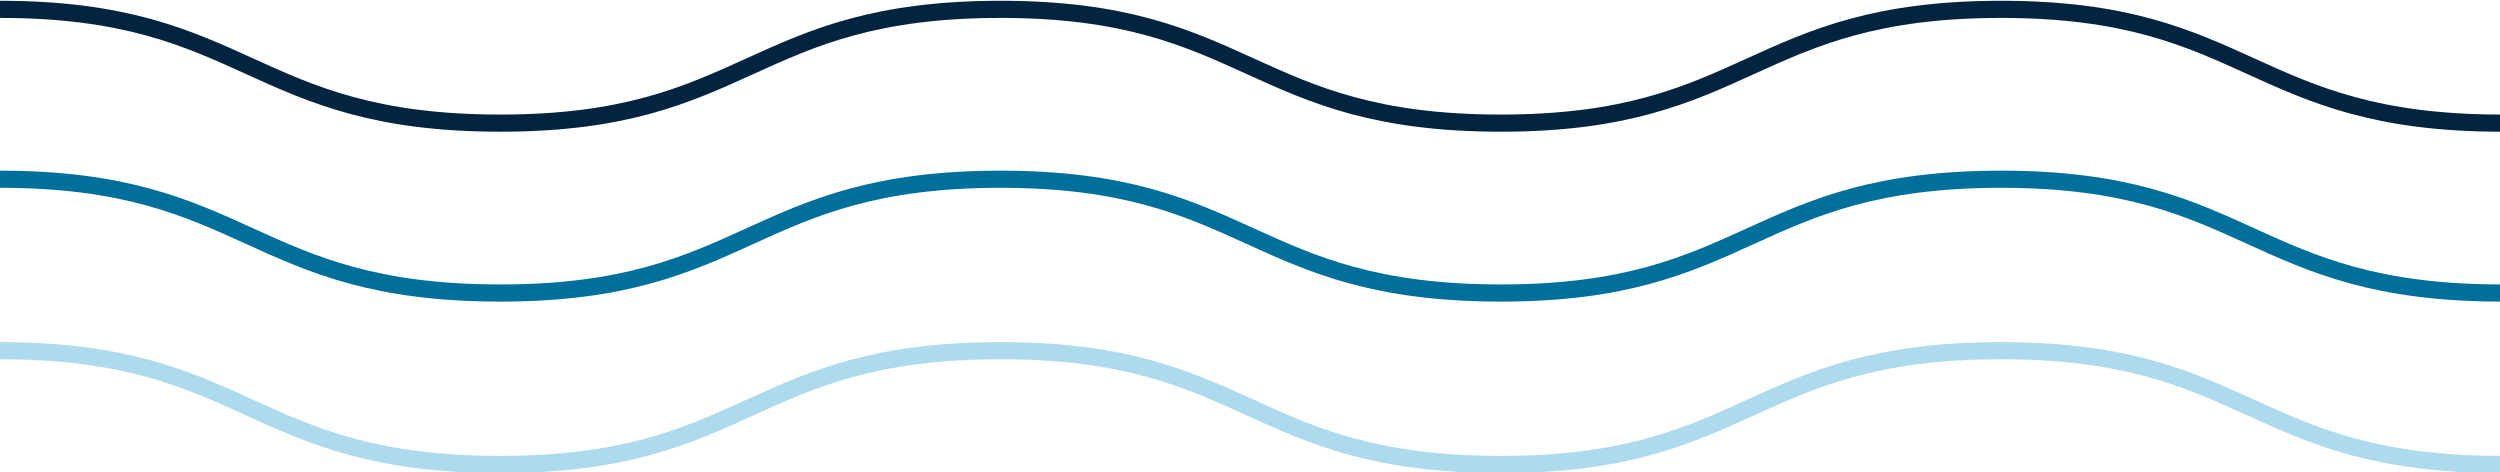 <?xml version="1.0" encoding="utf-8"?>
<!-- Generator: Adobe Illustrator 18.0.0, SVG Export Plug-In . SVG Version: 6.00 Build 0)  -->
<!DOCTYPE svg PUBLIC "-//W3C//DTD SVG 1.1//EN" "http://www.w3.org/Graphics/SVG/1.1/DTD/svg11.dtd">
<svg version="1.1" id="Layer_1" xmlns="http://www.w3.org/2000/svg" xmlns:xlink="http://www.w3.org/1999/xlink" x="0px" y="0px"
	 viewBox="0 0 160.4 30.3" enable-background="new 0 0 160.4 30.3" xml:space="preserve">
<path fill="none" stroke="#ADDAED" stroke-width="1.101" stroke-miterlimit="10" d="M0,22.5c16,0,16,7.3,32.1,7.3
	c16,0,16-7.3,32.1-7.3c16,0,16,7.3,32.1,7.3c16,0,16-7.3,32.1-7.3c16,0,16,7.3,32.1,7.3"/>
<path fill="none" stroke="#006F9C" stroke-width="1.101" stroke-miterlimit="10" d="M0,11.5c16,0,16,7.3,32.1,7.3
	c16,0,16-7.3,32.1-7.3c16,0,16,7.3,32.1,7.3c16,0,16-7.3,32.1-7.3c16,0,16,7.3,32.1,7.3"/>
<path fill="none" stroke="#032440" stroke-width="1.101" stroke-miterlimit="10" d="M0,0.6c16,0,16,7.3,32.1,7.3
	c16,0,16-7.3,32.1-7.3c16,0,16,7.3,32.1,7.3c16,0,16-7.3,32.1-7.3c16,0,16,7.3,32.1,7.3"/>
</svg>
